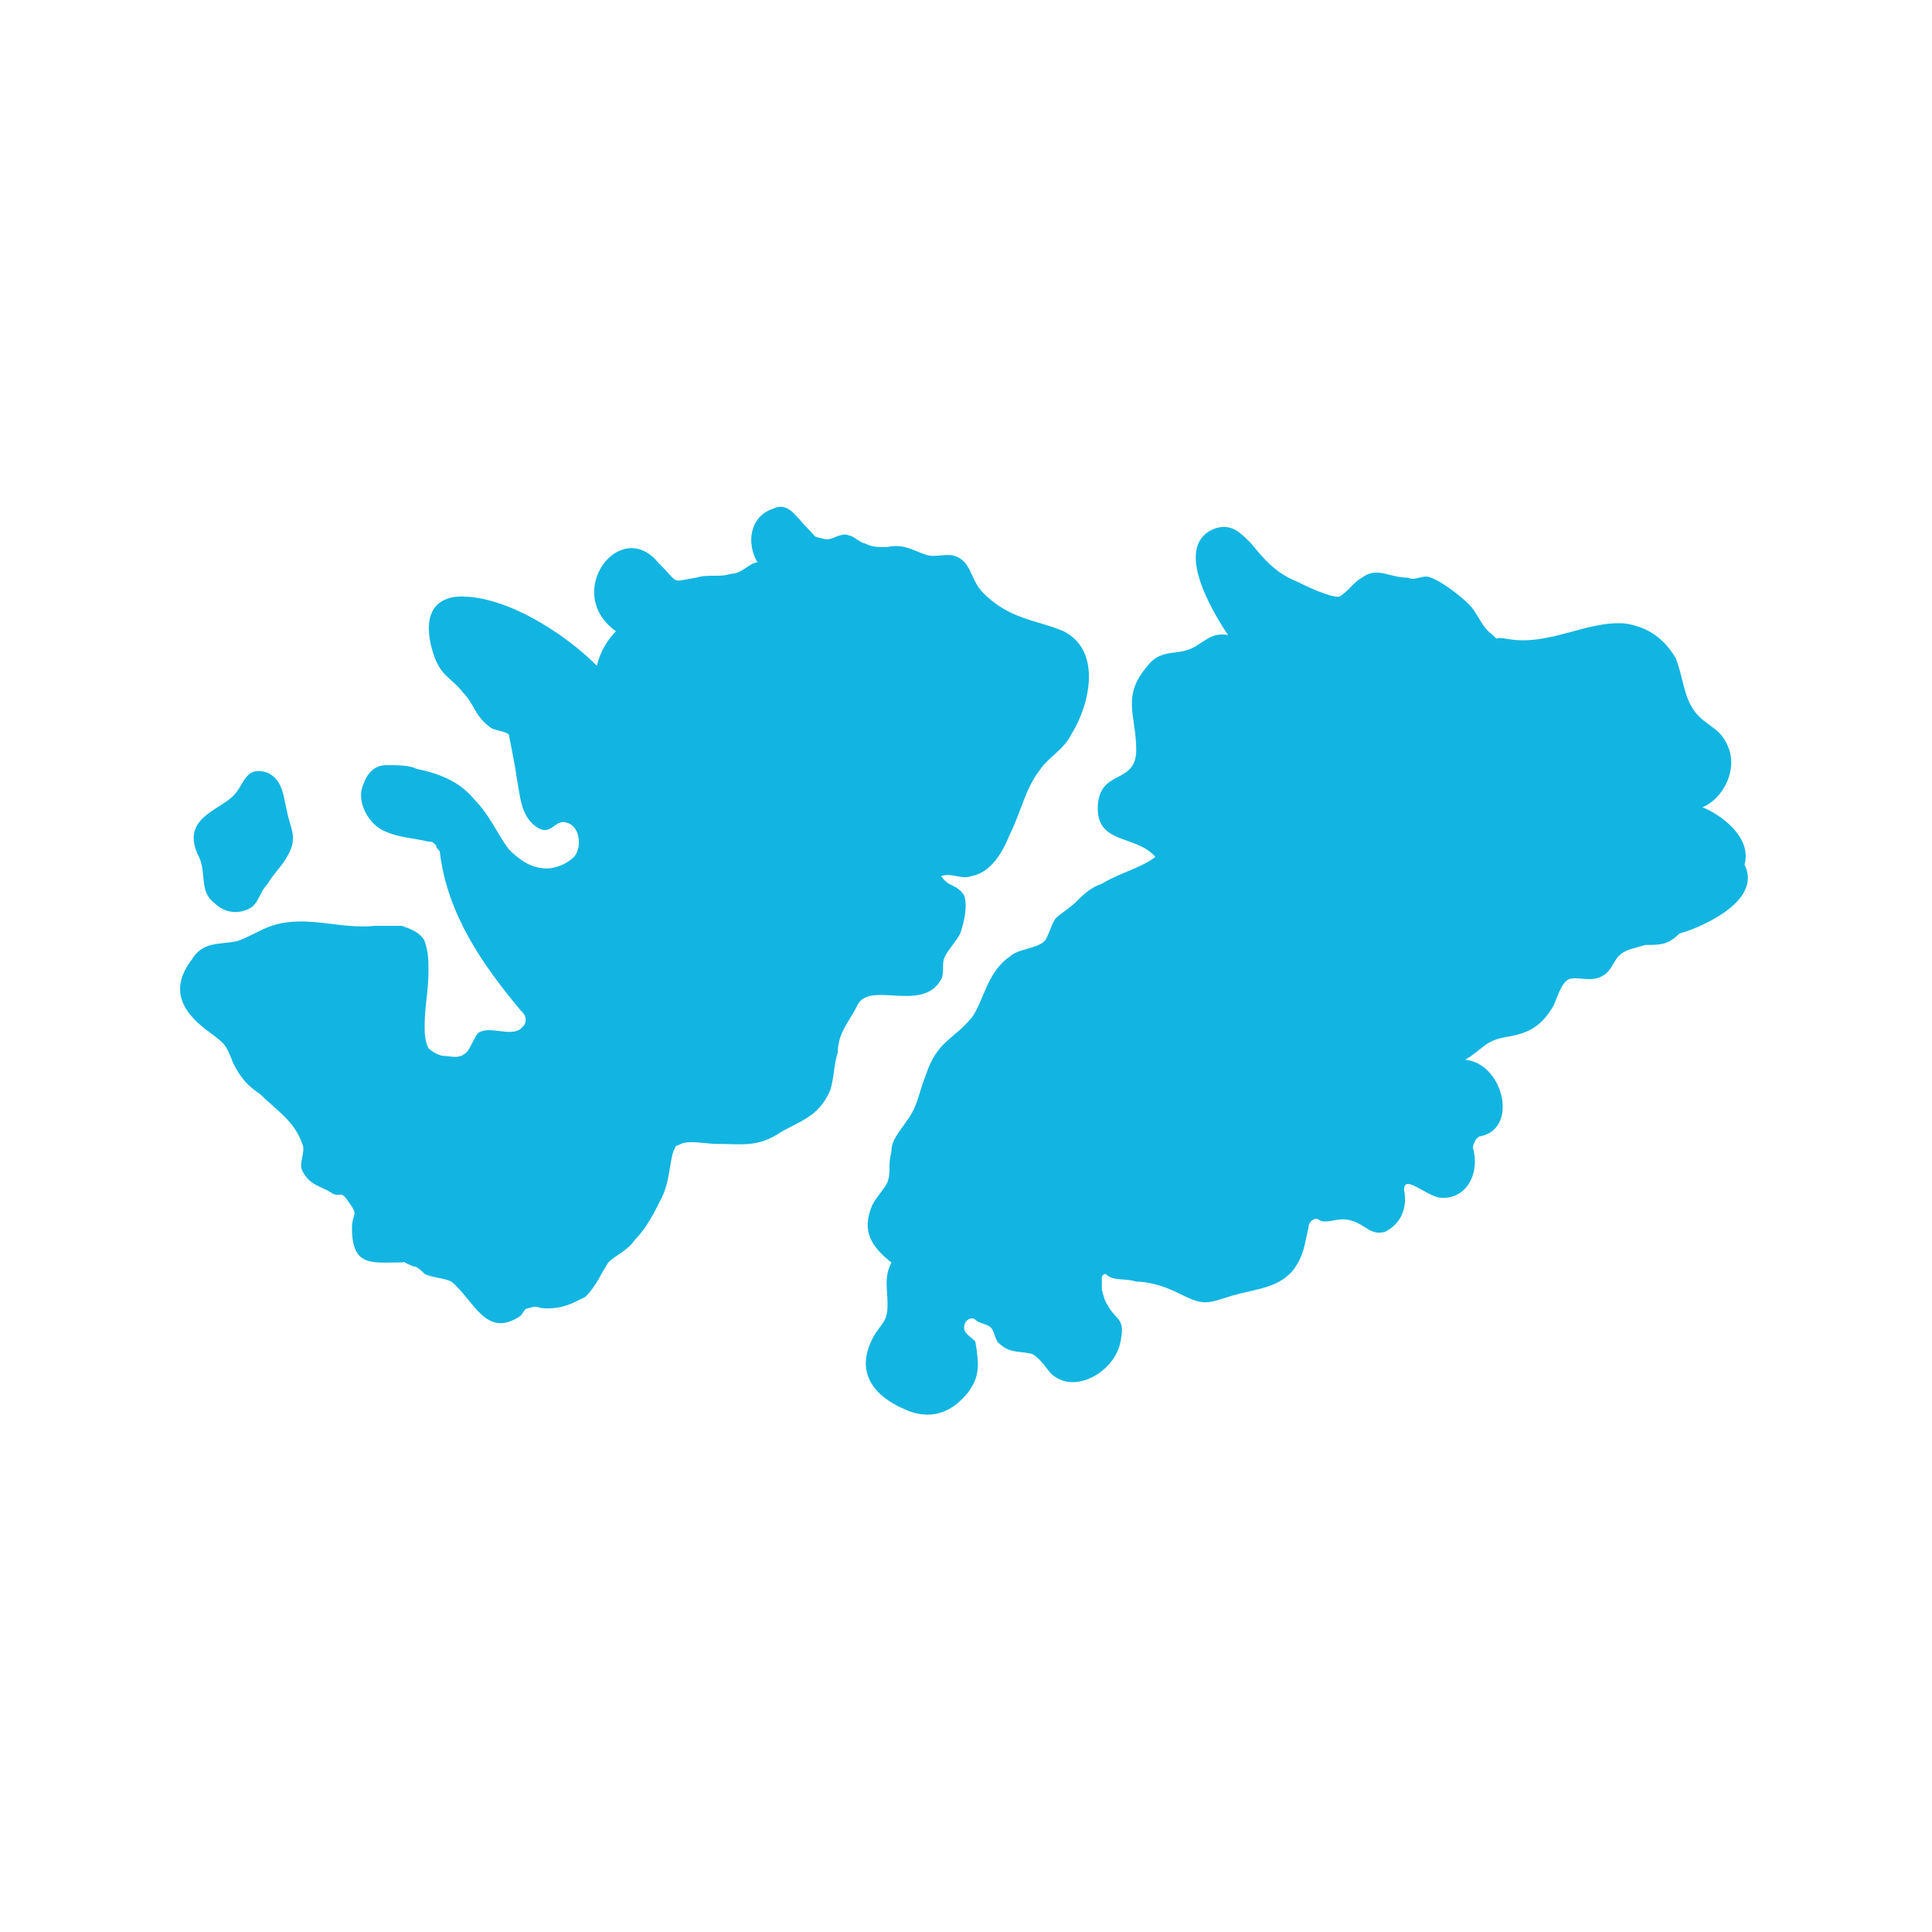 <?xml version="1.0" encoding="utf-8"?>
<!-- Generator: Adobe Illustrator 22.1.0, SVG Export Plug-In . SVG Version: 6.00 Build 0)  -->
<svg version="1.1" id="Layer_1" xmlns="http://www.w3.org/2000/svg" xmlns:xlink="http://www.w3.org/1999/xlink" x="0px" y="0px"
	 viewBox="0 0 50.5 50.5" style="enable-background:new 0 0 50.5 50.5;" xml:space="preserve">
<style type="text/css">
	.st0{fill:#12B5E1;}
</style>
<g>
	<path class="st0" d="M45.6,22.6c0.2-0.7-0.6-1.3-1.1-1.5c0.5-0.2,0.9-0.9,0.7-1.5c-0.2-0.6-0.6-0.6-0.9-1c-0.3-0.4-0.3-0.9-0.5-1.4
		c-0.3-0.5-0.7-0.8-1.3-0.9c-1-0.1-2,0.6-3.1,0.4c-0.6-0.1,0,0.2-0.5-0.2c-0.2-0.2-0.3-0.5-0.5-0.7c-0.2-0.2-0.7-0.6-1-0.7
		c-0.2-0.1-0.4,0.1-0.6,0c-0.5,0-0.8-0.3-1.2,0c-0.2,0.1-0.4,0.4-0.6,0.5c-0.3,0-0.9-0.3-1.1-0.4c-0.5-0.2-0.8-0.5-1.2-1
		c-0.3-0.3-0.5-0.5-0.9-0.4c-1.2,0.4-0.1,2.2,0.3,2.8c-0.5-0.1-0.7,0.3-1.1,0.4c-0.3,0.1-0.7,0-1,0.4c-0.7,0.8-0.3,1.3-0.3,2.2
		c0,0.9-0.9,0.5-1,1.4c-0.1,1.1,1,0.8,1.5,1.4c-0.4,0.3-0.9,0.4-1.4,0.7c-0.3,0.1-0.5,0.3-0.7,0.5c-0.1,0.1-0.4,0.3-0.5,0.4
		c-0.1,0.1-0.2,0.5-0.3,0.6c-0.2,0.2-0.7,0.2-0.9,0.4c-0.6,0.4-0.7,1.2-1,1.6c-0.5,0.6-0.9,0.6-1.2,1.5c-0.2,0.5-0.2,0.8-0.5,1.2
		c-0.2,0.3-0.4,0.5-0.4,0.8c-0.1,0.4,0,0.5-0.1,0.8c-0.1,0.2-0.3,0.4-0.4,0.6c-0.3,0.7,0,1.1,0.5,1.5c-0.2,0.4-0.1,0.7-0.1,1.1
		c0,0.5-0.2,0.5-0.4,0.9c-0.5,1,0.2,1.6,1,1.9c0.6,0.2,1.1,0,1.5-0.5c0.3-0.4,0.3-0.7,0.2-1.3c0-0.1-0.3-0.2-0.3-0.4
		c0-0.2,0.2-0.3,0.3-0.2c0.1,0.1,0.3,0.1,0.4,0.2c0.1,0.1,0.1,0.3,0.2,0.4c0.3,0.3,0.6,0.2,0.9,0.3c0.3,0.2,0.4,0.5,0.6,0.6
		c0.6,0.4,1.6-0.2,1.7-1c0.1-0.5-0.1-0.5-0.3-0.8c-0.1-0.2-0.1-0.1-0.2-0.5c0-0.1,0-0.2,0-0.3c0-0.1,0.1-0.1,0.1-0.1
		c0.2,0.2,0.5,0.1,0.8,0.2c0.3,0,0.7,0.1,1.1,0.3c0.6,0.3,0.7,0.3,1.3,0.1c0.6-0.2,1.3-0.2,1.7-0.7c0.3-0.4,0.3-0.7,0.4-1.1
		c0-0.2,0.2-0.3,0.3-0.2c0.2,0.1,0.5-0.1,0.8,0c0.4,0.1,0.5,0.4,0.9,0.3c0.4-0.2,0.6-0.6,0.5-1.1c0-0.4,0.5,0.1,0.9,0.2
		c0.7,0.1,1.1-0.6,0.9-1.3c0-0.1,0.1-0.3,0.2-0.3c1-0.2,0.6-1.9-0.4-2c0.5-0.3,0.5-0.5,1.1-0.6c0.6-0.1,0.9-0.3,1.2-0.8
		c0.1-0.2,0.2-0.6,0.4-0.7c0.2-0.1,0.6,0.1,0.9-0.1c0.2-0.1,0.3-0.4,0.4-0.5c0.2-0.2,0.4-0.2,0.7-0.3c0.4,0,0.6,0,0.9-0.3
		C44.3,24.3,46.1,23.6,45.6,22.6z"/>
	<path class="st0" d="M5.2,22.4c0.2,0.4,0,0.9,0.4,1.2c0.3,0.3,0.7,0.3,1,0.1c0.2-0.2,0.2-0.4,0.4-0.6c0.1-0.2,0.4-0.5,0.5-0.7
		c0.3-0.5,0.1-0.7,0-1.2c-0.1-0.4-0.1-0.8-0.5-1c-0.6-0.2-0.6,0.3-0.9,0.6C5.7,21.2,4.7,21.4,5.2,22.4z"/>
	<path class="st0" d="M22.4,26.3c0.3-0.7,1.7,0.2,2.2-0.7c0.1-0.2,0-0.4,0.1-0.6c0.1-0.2,0.3-0.4,0.4-0.6c0.1-0.3,0.2-0.7,0.1-1
		c-0.2-0.3-0.4-0.2-0.6-0.5c0.3-0.1,0.5,0.1,0.8,0c0.5-0.1,0.8-0.6,1-1.1c0.3-0.6,0.4-1.2,0.8-1.7c0.2-0.3,0.6-0.5,0.8-0.9
		c0.5-0.8,0.8-2.2-0.2-2.7c-0.7-0.3-1.4-0.3-2.1-1c-0.3-0.3-0.3-0.7-0.6-0.9c-0.3-0.2-0.6,0-0.9-0.1c-0.3-0.1-0.6-0.3-1-0.2
		c-0.3,0-0.4,0-0.6-0.1c-0.1,0-0.3-0.2-0.4-0.2c-0.2-0.1-0.4,0.1-0.6,0.1c-0.4-0.1-0.2,0-0.5-0.3c-0.3-0.3-0.5-0.7-0.9-0.5
		c-0.6,0.2-0.7,0.9-0.4,1.4c-0.2,0-0.4,0.3-0.7,0.3c-0.3,0.1-0.6,0-0.9,0.1c-0.7,0.1-0.4,0.2-1-0.4c-1-1.2-2.5,0.8-1.1,1.8
		c-0.2,0.2-0.4,0.5-0.5,0.9c-0.9-0.9-2.5-1.9-3.7-1.8c-0.7,0.1-0.8,0.7-0.6,1.4c0.2,0.7,0.5,0.7,0.8,1.1c0.3,0.3,0.3,0.6,0.7,0.9
		c0.1,0.1,0.4,0.1,0.5,0.2c0,0,0.2,1,0.2,1.1c0.1,0.5,0.1,1,0.5,1.3c0.4,0.3,0.5-0.2,0.8-0.1c0.4,0.1,0.4,0.7,0.2,0.9
		c-0.2,0.2-0.5,0.3-0.7,0.3c-0.4,0-0.7-0.2-1-0.5c-0.3-0.4-0.5-0.9-0.9-1.3c-0.4-0.5-1-0.7-1.5-0.8c-0.2-0.1-0.5-0.1-0.8-0.1
		c-0.3,0-0.5,0.2-0.6,0.5c-0.2,0.4,0.1,1,0.5,1.2c0.4,0.2,0.8,0.2,1.2,0.3c0.1,0,0.1,0,0.2,0.1c0,0.1,0.1,0.1,0.1,0.2
		c0.2,1.6,1.1,2.9,2.1,4.1c0.1,0.1,0.2,0.2,0.1,0.4c0,0-0.1,0.1-0.1,0.1c-0.3,0.2-0.8-0.1-1.1,0.1c-0.1,0.1-0.2,0.4-0.3,0.5
		c-0.2,0.2-0.4,0.1-0.6,0.1c-0.1,0-0.3-0.1-0.4-0.2c-0.1-0.2-0.1-0.4-0.1-0.6c0-0.5,0.1-0.9,0.1-1.4c0-0.3,0-0.5-0.1-0.8
		c-0.1-0.2-0.3-0.3-0.6-0.4c-0.2,0-0.4,0-0.7,0c-0.9,0.1-1.8-0.3-2.7,0c-0.3,0.1-0.6,0.3-0.9,0.4c-0.5,0.1-0.9,0-1.2,0.5
		c-0.6,0.8-0.2,1.4,0.5,1.9c0.4,0.3,0.4,0.3,0.6,0.8c0.2,0.4,0.4,0.6,0.7,0.8c0.4,0.4,0.9,0.7,1.1,1.3c0.1,0.2-0.1,0.5,0,0.7
		C8.1,31,8.4,31,8.7,31.2c0.2,0.1,0.2-0.1,0.4,0.2c0.3,0.4,0.1,0.3,0.1,0.7c0,1,0.5,0.9,1.2,0.9c0.4,0-0.1-0.1,0.4,0.1
		c0.1,0,0.2,0.1,0.3,0.2c0.2,0.1,0.5,0.1,0.7,0.2c0.6,0.5,0.9,1.5,1.8,0.9c0.1-0.1,0.1-0.2,0.2-0.2c0.3-0.1,0.2,0,0.5,0
		c0.4,0,0.6-0.1,1-0.3c0.3-0.3,0.4-0.6,0.6-0.9c0.2-0.2,0.5-0.3,0.7-0.6c0.3-0.3,0.5-0.7,0.7-1.1c0.2-0.4,0.2-0.9,0.3-1.2
		c0.1-0.2,0-0.1,0.2-0.2c0.2-0.1,0.7,0,0.9,0c0.7,0,1.1,0.1,1.7-0.3c0.5-0.3,1-0.4,1.3-1.1c0.1-0.3,0.1-0.7,0.2-1
		C21.9,27,22.2,26.7,22.4,26.3z M24.3,15.1C24.3,15.1,24.3,15.1,24.3,15.1C24.3,15.1,24.3,15.1,24.3,15.1
		C24.3,15.1,24.3,15.1,24.3,15.1z"/>
</g>
</svg>
